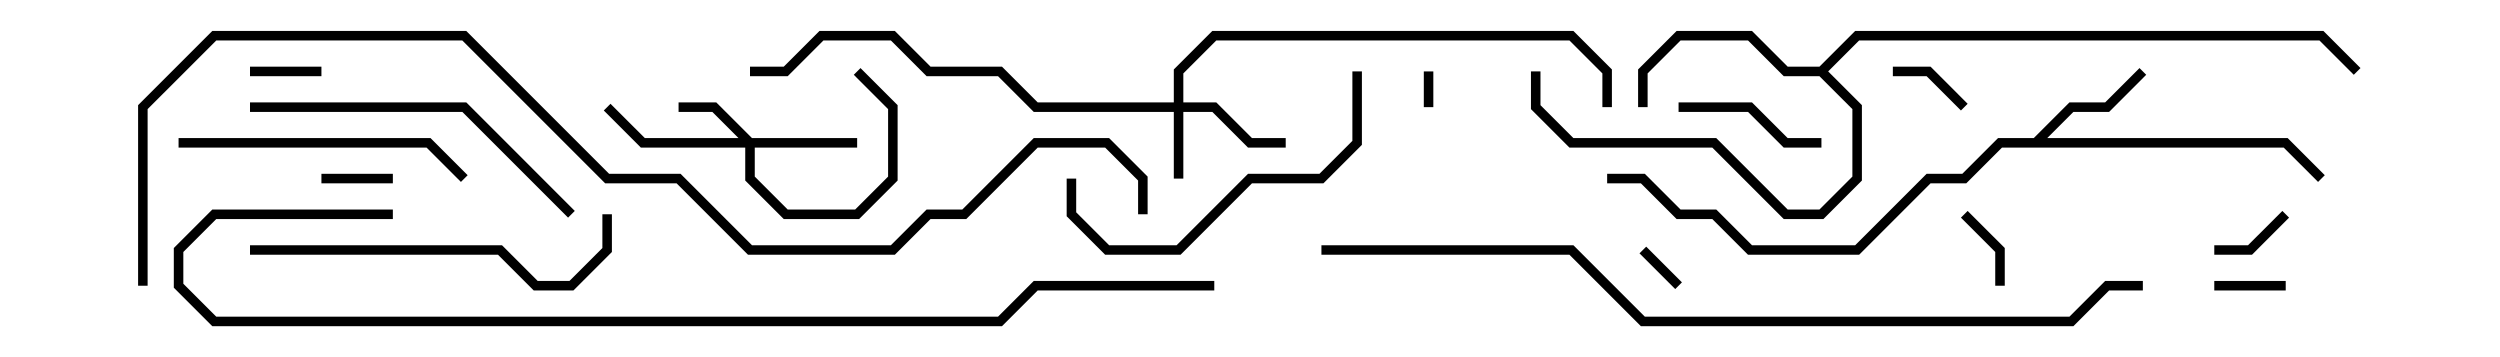 <svg version="1.1" width="105" height="15" xmlns="http://www.w3.org/2000/svg"><path d="M85.417,5.8L86.917,4.3L88.417,4.3L89.859,2.859L90.141,3.141L88.583,4.7L87.083,4.7L85.983,5.8L96.083,5.8L97.641,7.359L97.359,7.641L95.917,6.2L84.083,6.2L82.583,7.7L81.083,7.7L78.083,10.7L73.417,10.7L71.917,9.2L70.417,9.2L68.917,7.7L67.5,7.7L67.5,7.3L69.083,7.3L70.583,8.8L72.083,8.8L73.583,10.3L77.917,10.3L80.917,7.3L82.417,7.3L83.917,5.8z" stroke="none"/><path d="M76.417,2.8L77.917,1.3L97.583,1.3L99.141,2.859L98.859,3.141L97.417,1.7L78.083,1.7L76.783,3L78.2,4.417L78.2,7.583L76.583,9.2L74.917,9.2L71.917,6.2L65.917,6.2L64.3,4.583L64.3,3L64.7,3L64.7,4.417L66.083,5.8L72.083,5.8L75.083,8.8L76.417,8.8L77.8,7.417L77.8,4.583L76.417,3.2L74.917,3.2L73.417,1.7L70.583,1.7L69.2,3.083L69.2,4.5L68.8,4.5L68.8,2.917L70.417,1.3L73.583,1.3L75.083,2.8z" stroke="none"/><path d="M49.3,4.3L49.3,2.917L50.917,1.3L66.083,1.3L67.7,2.917L67.7,4.5L67.3,4.5L67.3,3.083L65.917,1.7L51.083,1.7L49.7,3.083L49.7,4.3L51.083,4.3L52.583,5.8L54,5.8L54,6.2L52.417,6.2L50.917,4.7L49.7,4.7L49.7,7.5L49.3,7.5L49.3,4.7L43.417,4.7L41.917,3.2L38.917,3.2L37.417,1.7L34.583,1.7L33.083,3.2L31.5,3.2L31.5,2.8L32.917,2.8L34.417,1.3L37.583,1.3L39.083,2.8L42.083,2.8L43.583,4.3z" stroke="none"/><path d="M31.583,5.8L36,5.8L36,6.2L31.7,6.2L31.7,7.417L33.083,8.8L35.917,8.8L37.3,7.417L37.3,4.583L35.859,3.141L36.141,2.859L37.7,4.417L37.7,7.583L36.083,9.2L32.917,9.2L31.3,7.583L31.3,6.2L26.917,6.2L25.359,4.641L25.641,4.359L27.083,5.8L31.017,5.8L29.917,4.7L28.5,4.7L28.5,4.3L30.083,4.3z" stroke="none"/><path d="M60.2,4.5L59.8,4.5L59.8,3L60.2,3z" stroke="none"/><path d="M68.859,10.641L69.141,10.359L70.641,11.859L70.359,12.141z" stroke="none"/><path d="M13.5,7.7L13.5,7.3L16.5,7.3L16.5,7.7z" stroke="none"/><path d="M13.5,2.8L13.5,3.2L10.5,3.2L10.5,2.8z" stroke="none"/><path d="M96,11.8L96,12.2L93,12.2L93,11.8z" stroke="none"/><path d="M82.641,4.359L82.359,4.641L80.917,3.2L79.5,3.2L79.5,2.8L81.083,2.8z" stroke="none"/><path d="M84.2,12L83.8,12L83.8,10.583L82.359,9.141L82.641,8.859L84.2,10.417z" stroke="none"/><path d="M95.859,8.859L96.141,9.141L94.583,10.7L93,10.7L93,10.3L94.417,10.3z" stroke="none"/><path d="M70.5,4.7L70.5,4.3L73.583,4.3L75.083,5.8L76.5,5.8L76.5,6.2L74.917,6.2L73.417,4.7z" stroke="none"/><path d="M19.641,7.359L19.359,7.641L17.917,6.2L7.5,6.2L7.5,5.8L18.083,5.8z" stroke="none"/><path d="M44.8,7.5L45.2,7.5L45.2,8.917L46.583,10.3L49.417,10.3L52.417,7.3L55.417,7.3L56.8,5.917L56.8,3L57.2,3L57.2,6.083L55.583,7.7L52.583,7.7L49.583,10.7L46.417,10.7L44.8,9.083z" stroke="none"/><path d="M10.5,4.7L10.5,4.3L19.583,4.3L24.141,8.859L23.859,9.141L19.417,4.7z" stroke="none"/><path d="M10.5,10.7L10.5,10.3L21.083,10.3L22.583,11.8L23.917,11.8L25.3,10.417L25.3,9L25.7,9L25.7,10.583L24.083,12.2L22.417,12.2L20.917,10.7z" stroke="none"/><path d="M55.5,10.7L55.5,10.3L66.083,10.3L69.083,13.3L86.917,13.3L88.417,11.8L90,11.8L90,12.2L88.583,12.2L87.083,13.7L68.917,13.7L65.917,10.7z" stroke="none"/><path d="M16.5,8.8L16.5,9.2L9.083,9.2L7.7,10.583L7.7,11.917L9.083,13.3L41.917,13.3L43.417,11.8L51,11.8L51,12.2L43.583,12.2L42.083,13.7L8.917,13.7L7.3,12.083L7.3,10.417L8.917,8.8z" stroke="none"/><path d="M6.2,12L5.8,12L5.8,4.417L8.917,1.3L19.583,1.3L25.583,7.3L28.583,7.3L31.583,10.3L37.417,10.3L38.917,8.8L40.417,8.8L43.417,5.8L46.583,5.8L48.2,7.417L48.2,9L47.8,9L47.8,7.583L46.417,6.2L43.583,6.2L40.583,9.2L39.083,9.2L37.583,10.7L31.417,10.7L28.417,7.7L25.417,7.7L19.417,1.7L9.083,1.7L6.2,4.583z" stroke="none"/></svg>